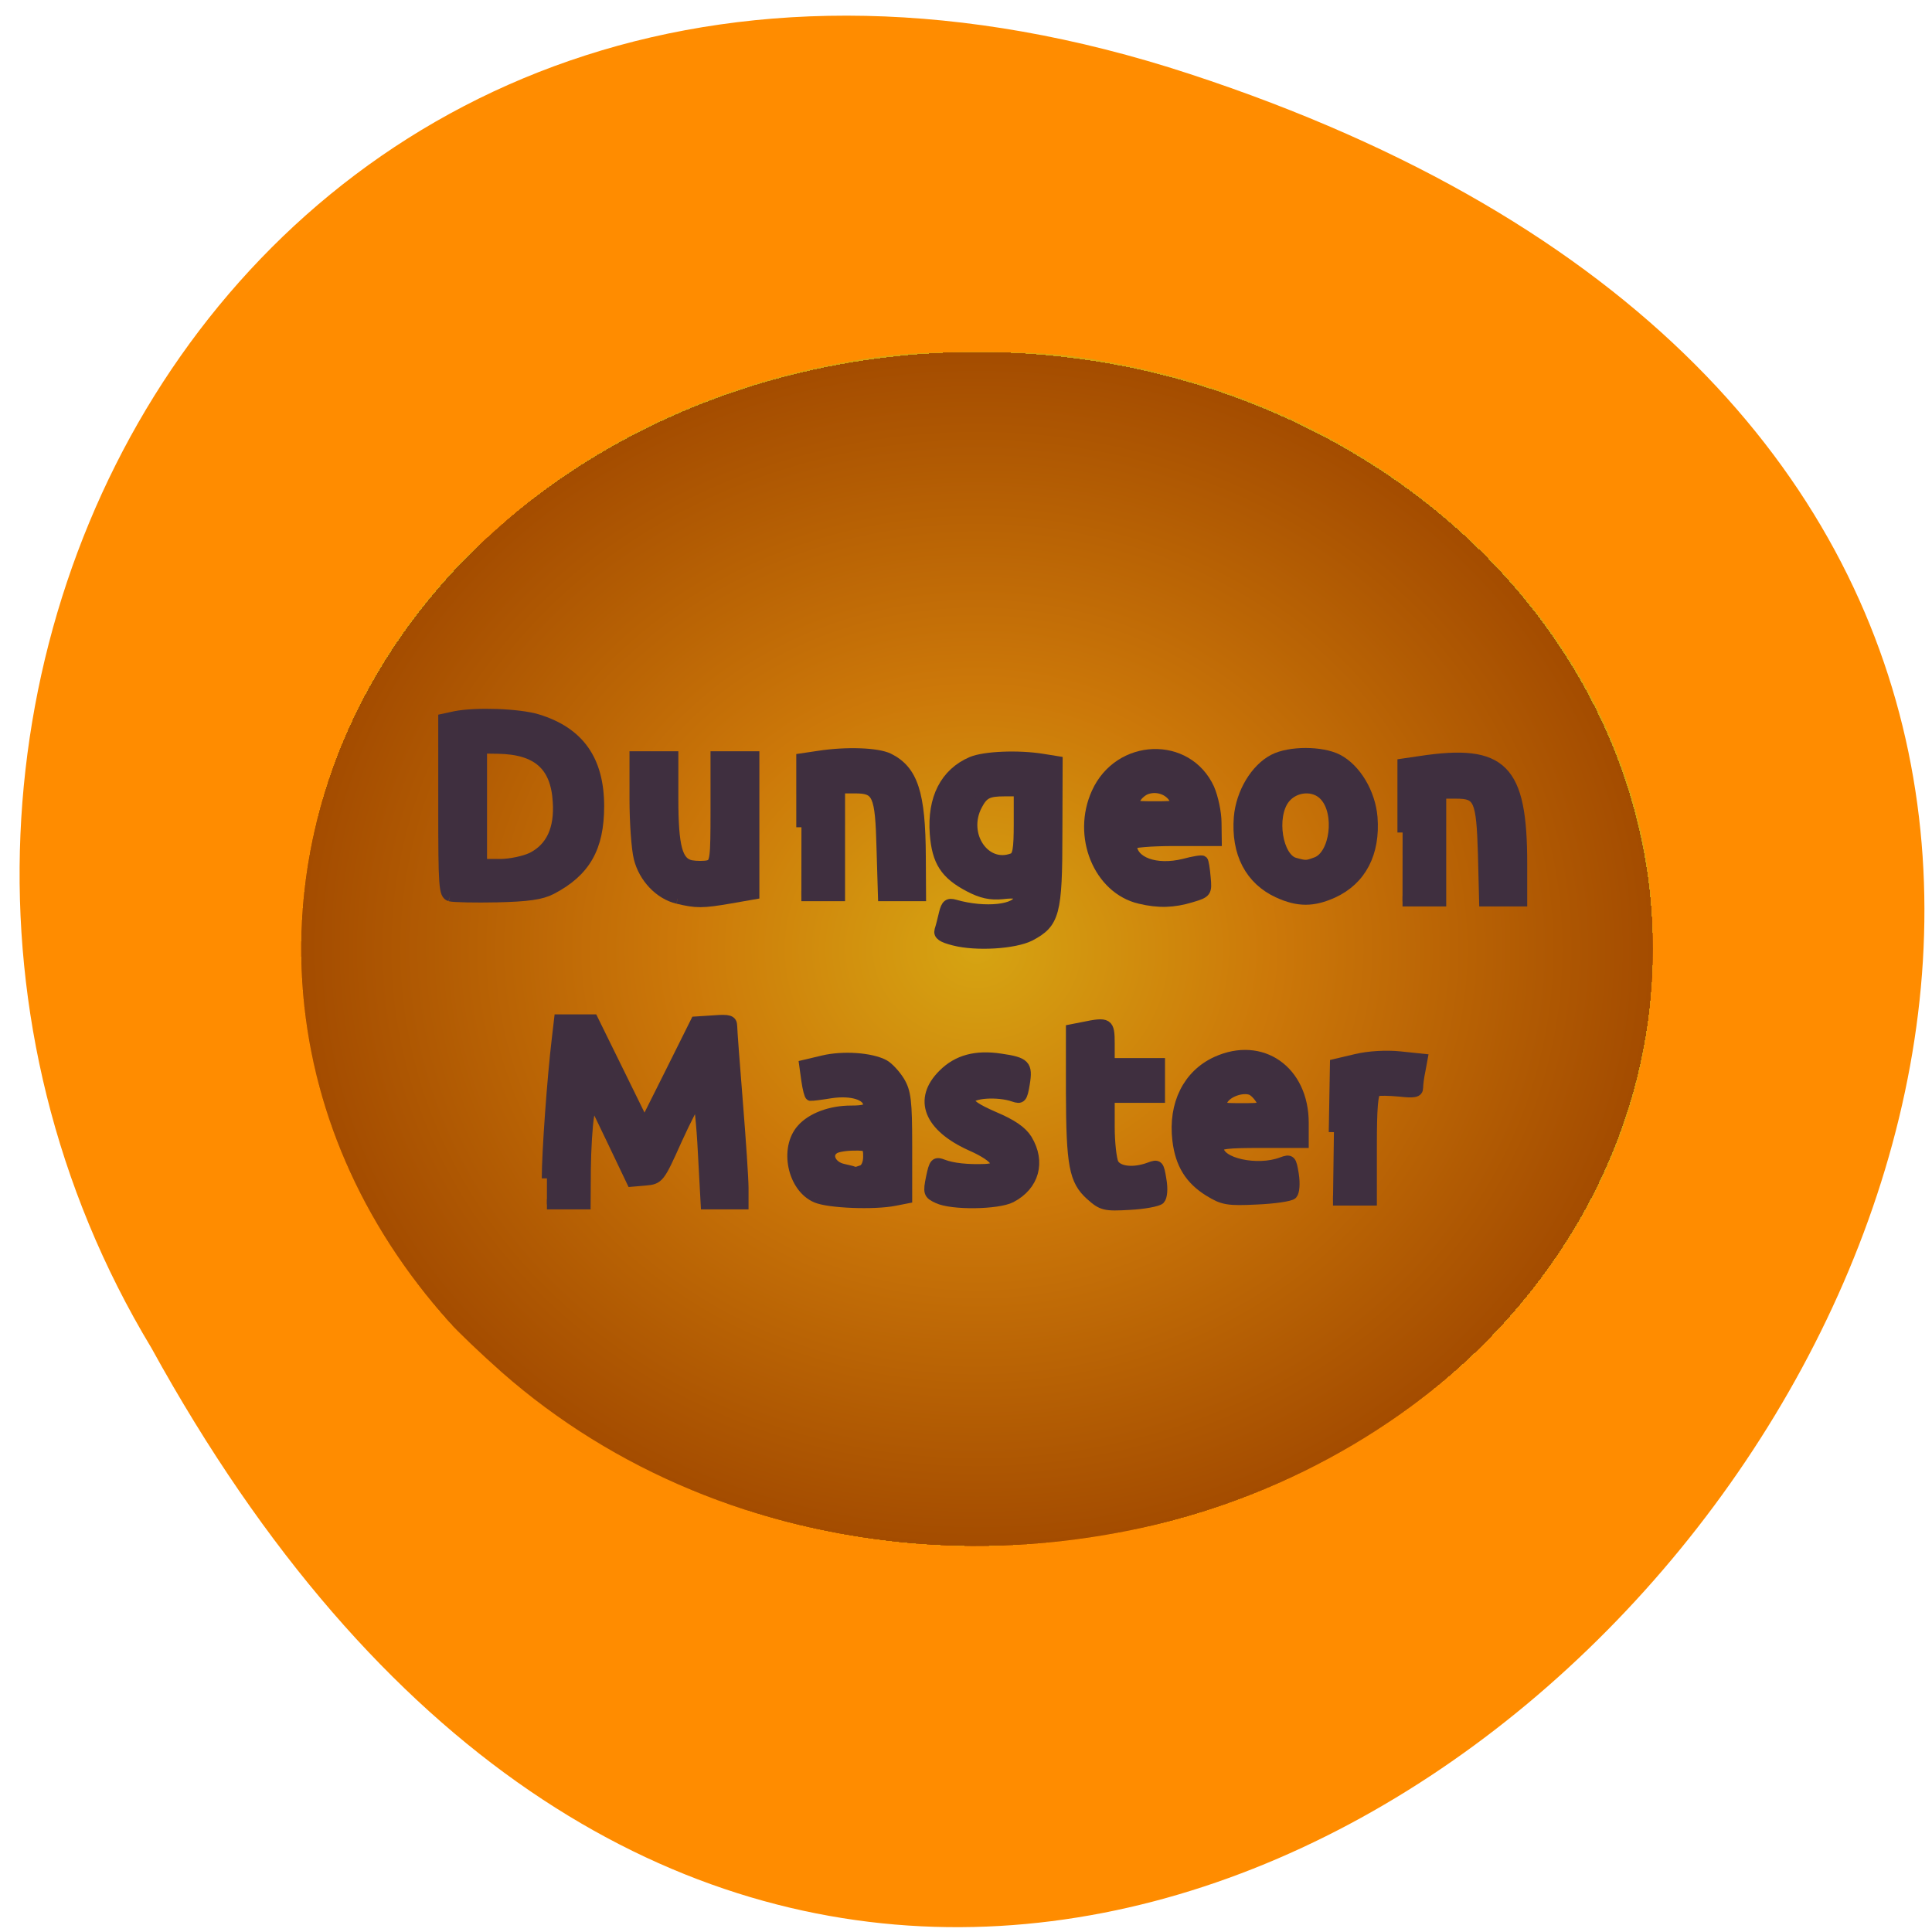 <svg xmlns="http://www.w3.org/2000/svg" viewBox="0 0 32 32"><defs><radialGradient id="0" gradientUnits="userSpaceOnUse" cx="31.985" cy="32.04" r="31.899" spreadMethod="repeat" gradientTransform="matrix(0.351 0 0 0.31 4.954 5.787)"><stop stop-color="#d6a412"/><stop offset="0.438" stop-color="#cc7809"/><stop offset="1" stop-color="#a44c00"/></radialGradient></defs><path d="m 19.711 1.227 c 29.566 9.695 -2.176 48.42 -17.203 21.1 c -6.445 -10.684 1.996 -26.09 17.203 -21.1" fill="#ff8c00"/><path d="m 15.16 25.57 c -2.609 -0.219 -4.996 -1.211 -6.848 -2.84 c -0.34 -0.301 -0.734 -0.676 -0.875 -0.836 c -1.457 -1.629 -2.293 -3.555 -2.43 -5.602 c -0.156 -2.324 0.637 -4.668 2.203 -6.508 c 0.352 -0.41 0.48 -0.543 1.035 -1.039 c 1.691 -1.527 3.883 -2.508 6.344 -2.84 c 0.738 -0.102 2.461 -0.102 3.18 -0.004 c 2.395 0.328 4.465 1.223 6.16 2.664 c 1.43 1.215 2.426 2.645 2.988 4.273 c 0.32 0.941 0.461 1.816 0.461 2.883 c 0 2.203 -0.754 4.191 -2.254 5.957 c -1.488 1.746 -3.734 3.07 -6.102 3.605 c -1.305 0.293 -2.617 0.391 -3.863 0.285" fill="url(#0)"/><g fill="#3f2f3f" stroke="#3f2f3f"><g stroke-width="0.541" transform="matrix(0.316 0 0 0.31 -106.12 -113.99)"><path d="m 359.41 415.6 c -0.322 -0.101 -0.346 -0.504 -0.346 -4.801 v -4.687 l 0.631 -0.139 c 1.089 -0.214 3.304 -0.139 4.294 0.164 c 2.19 0.68 3.23 2.18 3.23 4.65 c 0 2.218 -0.718 3.503 -2.5 4.448 c -0.532 0.277 -1.237 0.378 -2.834 0.416 c -1.163 0.025 -2.277 0 -2.475 -0.05 m 4.294 -2.079 c 1 -0.517 1.46 -1.512 1.361 -2.986 c -0.111 -1.915 -1.077 -2.785 -3.131 -2.823 l -0.854 -0.013 v 6.174 h 0.965 c 0.52 0 1.275 -0.164 1.658 -0.353"/><path d="m 371.34 415.73 c -0.94 -0.227 -1.77 -1.109 -2.029 -2.167 c -0.124 -0.491 -0.223 -1.915 -0.223 -3.175 v -2.268 h 2.02 v 2.23 c 0 2.634 0.223 3.44 0.94 3.591 c 0.285 0.05 0.693 0.05 0.903 0 c 0.359 -0.101 0.384 -0.328 0.384 -2.961 v -2.86 h 2.02 v 7.371 l -1.275 0.227 c -1.435 0.252 -1.757 0.252 -2.735 0.013"/><path d="m 377.83 411.91 v -3.679 l 0.916 -0.139 c 1.46 -0.227 3.056 -0.164 3.65 0.126 c 1.275 0.643 1.671 1.877 1.683 5.267 l 0.012 2.104 h -1.98 l -0.074 -2.533 c -0.074 -2.923 -0.21 -3.226 -1.411 -3.226 h -0.78 v 5.758 h -2.02"/></g><path d="m 119.23 134.72 c -1.625 -0.406 -2.094 -0.75 -1.938 -1.344 c 0.156 -0.469 0.406 -1.469 0.594 -2.281 c 0.281 -1.156 0.563 -1.375 1.438 -1.125 c 4 1.156 8.469 0.656 8.469 -0.938 c 0 -0.531 -0.531 -0.656 -2.156 -0.469 c -1.594 0.156 -2.781 -0.094 -4.438 -0.969 c -3.156 -1.656 -4.25 -3.344 -4.531 -7.03 c -0.344 -4.688 1.375 -8.03 4.875 -9.531 c 1.719 -0.719 6.188 -0.906 9.438 -0.375 l 1.938 0.313 l -0.031 9.531 c 0 10.625 -0.344 11.906 -3.625 13.625 c -2.063 1.031 -7.094 1.344 -10.03 0.594 m 7.75 -10.906 c 0.656 -0.25 0.813 -1.156 0.813 -4.594 v -4.281 h -1.906 c -2.188 0 -2.813 0.313 -3.625 1.875 c -2.031 3.875 1.031 8.406 4.719 7" transform="matrix(0.125 0 0 0.125 0.901 -1.262)" stroke-width="1.355"/><g stroke-width="0.541" transform="matrix(0.316 0 0 0.31 -106.12 -113.99)"><path d="m 395.57 415.73 c -2.165 -0.517 -3.304 -3.352 -2.264 -5.67 c 1.176 -2.646 4.752 -2.772 5.902 -0.214 c 0.198 0.466 0.371 1.285 0.371 1.827 l 0.012 0.97 h -2.227 c -1.225 0 -2.227 0.088 -2.227 0.189 c 0 0.932 1.275 1.399 2.735 1.033 c 0.507 -0.139 0.953 -0.214 0.99 -0.164 c 0.049 0.038 0.111 0.441 0.148 0.895 c 0.074 0.781 0.049 0.819 -0.742 1.058 c -0.928 0.29 -1.72 0.315 -2.698 0.076 m 1.807 -5.33 c -0.26 -0.479 -0.879 -0.706 -1.423 -0.529 c -0.223 0.063 -0.507 0.302 -0.619 0.529 c -0.198 0.365 -0.136 0.391 1.015 0.391 c 1.151 0 1.213 -0.025 1.027 -0.391"/><path d="m 402.83 415.42 c -1.485 -0.693 -2.215 -2.13 -2.066 -4.045 c 0.111 -1.31 0.866 -2.596 1.819 -3.1 c 0.841 -0.441 2.512 -0.441 3.353 0 c 0.953 0.504 1.708 1.789 1.819 3.1 c 0.148 1.915 -0.582 3.352 -2.066 4.045 c -1.039 0.479 -1.819 0.479 -2.858 0 m 1.992 -1.651 c 0.978 -0.378 1.262 -2.608 0.433 -3.528 c -0.532 -0.605 -1.572 -0.529 -2.091 0.139 c -0.742 0.958 -0.384 3.188 0.532 3.427 c 0.582 0.164 0.619 0.151 1.126 -0.038"/><path d="m 409.34 412.19 v -3.679 l 0.928 -0.139 c 4.319 -0.668 5.333 0.391 5.333 5.469 v 2.029 h -1.98 l -0.062 -2.545 c -0.087 -2.911 -0.223 -3.213 -1.411 -3.213 h -0.792 v 5.758 h -2.02"/><path d="m 405.74 428.2 l 0.062 -3.642 l 1.101 -0.265 c 0.668 -0.164 1.596 -0.214 2.302 -0.139 l 1.176 0.126 l -0.111 0.617 c -0.074 0.34 -0.124 0.769 -0.124 0.932 c 0 0.252 -0.198 0.29 -0.965 0.202 c -0.532 -0.05 -1.077 -0.063 -1.213 -0.013 c -0.186 0.076 -0.247 0.857 -0.247 2.961 v 2.873 h -2.029"/><path d="m 399.2 431.37 c -1 -0.63 -1.51 -1.462 -1.658 -2.747 c -0.223 -1.928 0.557 -3.503 2.042 -4.196 c 2.363 -1.096 4.566 0.479 4.566 3.276 v 1.071 h -2.227 c -1.807 0 -2.227 0.05 -2.227 0.29 c 0 0.781 2.029 1.235 3.304 0.743 c 0.47 -0.176 0.507 -0.139 0.631 0.655 c 0.074 0.491 0.037 0.932 -0.074 1.058 c -0.111 0.113 -0.965 0.239 -1.881 0.277 c -1.497 0.076 -1.757 0.025 -2.475 -0.428 m 2.722 -4.876 c -0.124 -0.227 -0.359 -0.479 -0.52 -0.542 c -0.47 -0.176 -1.275 0.113 -1.497 0.554 c -0.21 0.391 -0.148 0.416 1 0.416 c 1.176 0 1.225 -0.025 1.015 -0.428"/><path d="m 392.99 431.58 c -0.866 -0.794 -1.015 -1.6 -1.027 -5.557 v -3.314 l 0.631 -0.126 c 1.312 -0.277 1.386 -0.227 1.386 0.895 v 1.033 h 2.636 v 1.852 h -2.636 v 1.55 c 0 0.857 0.099 1.739 0.21 1.966 c 0.235 0.428 1.052 0.517 1.881 0.202 c 0.458 -0.176 0.495 -0.139 0.619 0.655 c 0.087 0.491 0.049 0.92 -0.074 1.058 c -0.124 0.113 -0.841 0.252 -1.596 0.29 c -1.287 0.076 -1.435 0.038 -2.029 -0.504"/></g><path d="m 117.04 168.88 c -1.219 -0.563 -1.281 -0.75 -0.875 -2.75 c 0.406 -1.969 0.563 -2.125 1.625 -1.719 c 1.219 0.469 3.219 0.688 5.531 0.594 c 2.5 -0.094 1.656 -1.531 -1.813 -3.063 c -5.656 -2.531 -7.094 -6.188 -3.75 -9.5 c 1.906 -1.906 4.344 -2.563 7.625 -2.063 c 3.25 0.469 3.594 0.844 3.188 3.313 c -0.313 1.906 -0.469 2.063 -1.469 1.719 c -2.063 -0.719 -5.656 -0.5 -5.813 0.406 c -0.125 0.563 0.844 1.219 3.219 2.25 c 2.375 1 3.688 1.906 4.375 3 c 1.813 3 0.938 6.125 -2.125 7.719 c -1.781 0.906 -7.844 1 -9.719 0.094" transform="matrix(0.125 0 0 0.125 0.901 -1.262)" stroke-width="1.355"/><g stroke-width="0.541" transform="matrix(0.316 0 0 0.31 -106.12 -113.99)"><path d="m 378.6 431.7 c -1.237 -0.542 -1.658 -2.634 -0.755 -3.667 c 0.52 -0.605 1.522 -0.983 2.574 -0.983 c 0.693 0 0.916 -0.076 0.916 -0.302 c 0 -0.517 -0.866 -0.794 -1.955 -0.63 c -0.532 0.088 -1.015 0.151 -1.077 0.139 c -0.049 0 -0.148 -0.378 -0.21 -0.832 l -0.111 -0.819 l 0.99 -0.239 c 1.039 -0.252 2.5 -0.151 3.193 0.227 c 0.223 0.126 0.582 0.517 0.804 0.882 c 0.334 0.567 0.396 1.046 0.396 3.453 v 2.81 l -0.631 0.126 c -1.089 0.227 -3.49 0.126 -4.133 -0.164 m 2.413 -1.474 c 0.198 -0.076 0.322 -0.365 0.322 -0.718 c 0 -0.554 -0.049 -0.605 -0.755 -0.592 c -0.421 0 -0.879 0.076 -1.027 0.176 c -0.458 0.29 -0.186 0.932 0.47 1.071 c 0.334 0.076 0.619 0.151 0.643 0.164 c 0.012 0.013 0.173 -0.038 0.346 -0.101"/><path d="m 364.49 430.67 c 0 -1.399 0.285 -5.406 0.52 -7.409 l 0.124 -1.084 h 1.77 l 2.698 5.595 l 1.349 -2.747 l 1.336 -2.734 l 0.953 -0.063 c 0.804 -0.063 0.94 -0.013 0.953 0.302 c 0 0.202 0.136 2.041 0.297 4.07 c 0.161 2.041 0.297 4.108 0.297 4.587 v 0.869 h -1.967 l -0.148 -2.772 c -0.074 -1.525 -0.21 -2.785 -0.285 -2.785 c -0.087 0 -0.569 0.958 -1.089 2.117 c -0.903 2.054 -0.94 2.104 -1.646 2.167 l -0.718 0.063 l -1.039 -2.218 l -1.052 -2.23 l -0.148 0.932 c -0.087 0.504 -0.161 1.777 -0.173 2.823 l -0.012 1.903 h -2.02"/></g></g></svg>